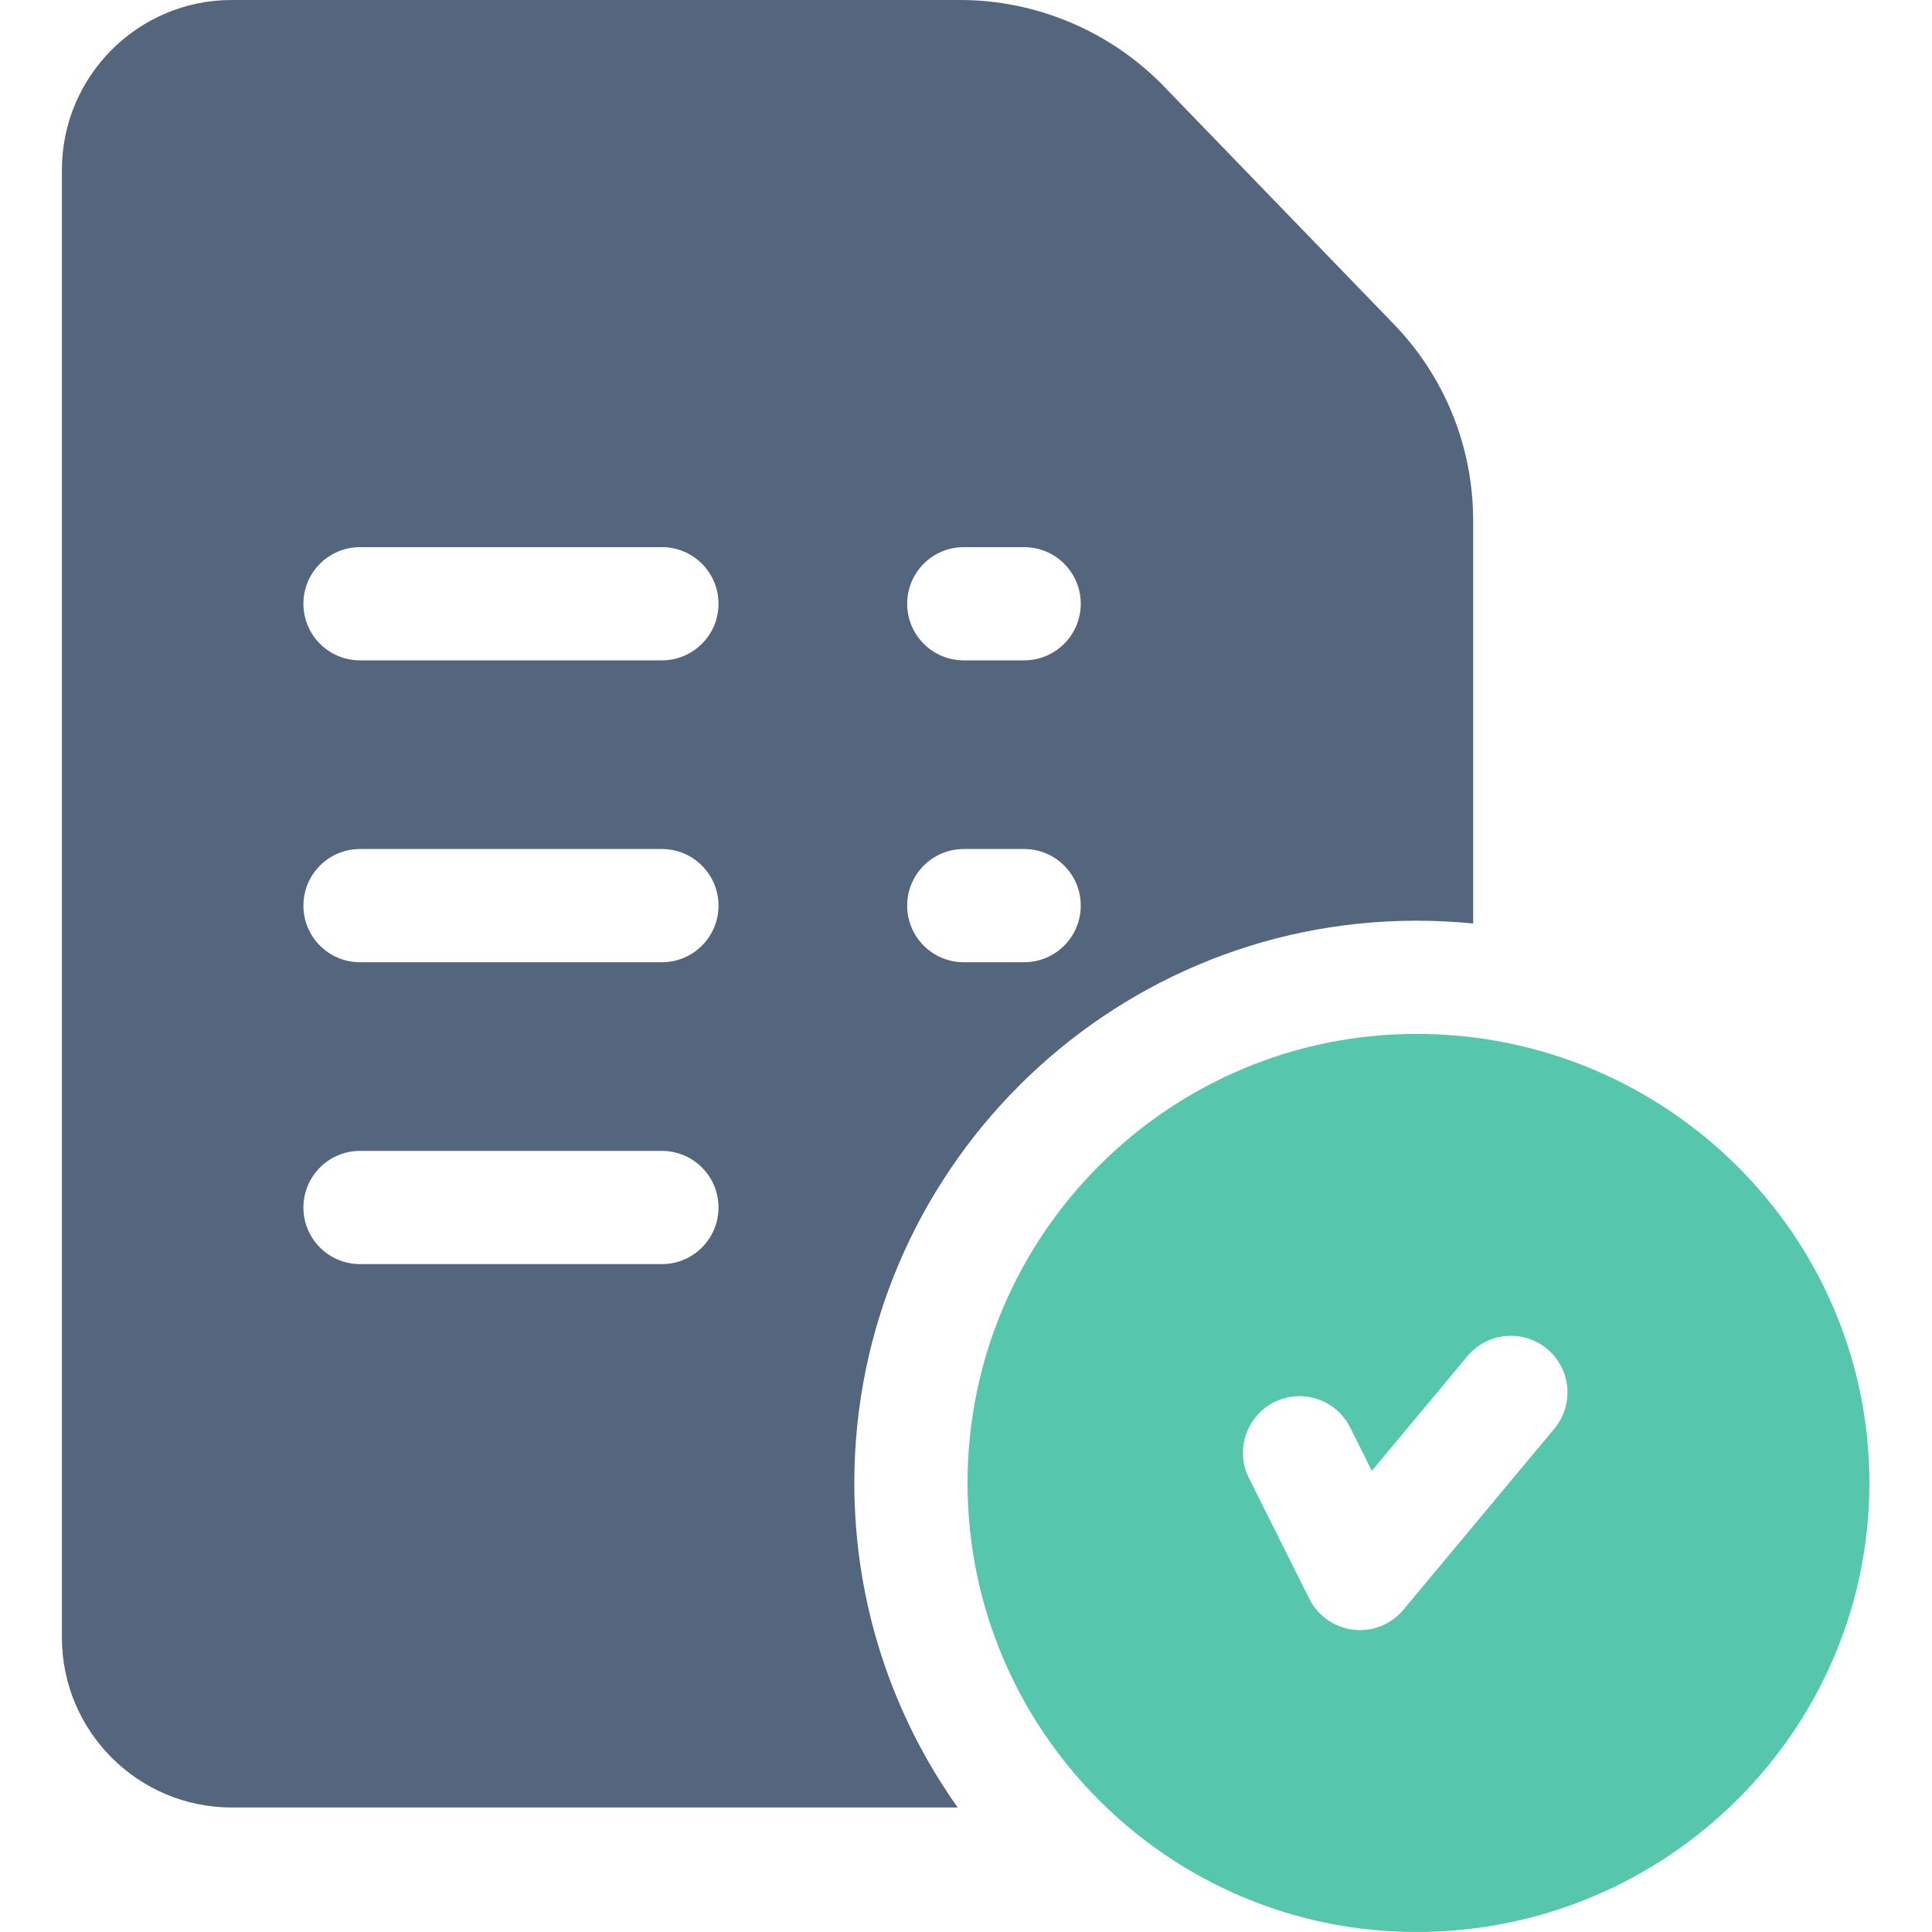 <svg width="20" height="20" viewBox="0 0 20 20" fill="none" xmlns="http://www.w3.org/2000/svg">
<g clip-path="url(#clip0_2582_7746)">
<path d="M14.664 10.703C12.101 10.703 10.016 12.788 10.016 15.352C10.016 17.915 12.101 20 14.664 20C17.249 20 19.352 17.915 19.352 15.352C19.352 12.788 17.249 10.703 14.664 10.703ZM16.091 14.789L14.528 16.664C14.416 16.799 14.251 16.875 14.078 16.875C14.056 16.875 14.033 16.874 14.011 16.871C13.814 16.848 13.643 16.728 13.554 16.551L12.929 15.301C12.784 15.012 12.902 14.66 13.191 14.515C13.48 14.37 13.832 14.488 13.977 14.777L14.201 15.226L15.191 14.039C15.398 13.79 15.767 13.757 16.016 13.964C16.264 14.171 16.298 14.54 16.091 14.789Z" fill="#56C6AD"/>
<path d="M14.412 3.338L12.034 0.879C12.033 0.878 12.032 0.877 12.031 0.876C11.483 0.319 10.722 0 9.941 0H2.398C1.429 0 0.641 0.789 0.641 1.758V16.953C0.641 17.922 1.429 18.711 2.398 18.711H9.914C9.24 17.761 8.844 16.602 8.844 15.352C8.844 12.142 11.455 9.531 14.664 9.531C14.862 9.531 15.057 9.541 15.25 9.56V5.39C15.25 4.618 14.952 3.889 14.412 3.338ZM6.852 13.086H3.727C3.403 13.086 3.141 12.824 3.141 12.5C3.141 12.176 3.403 11.914 3.727 11.914H6.852C7.175 11.914 7.438 12.176 7.438 12.5C7.438 12.824 7.175 13.086 6.852 13.086ZM6.852 9.961H3.727C3.403 9.961 3.141 9.699 3.141 9.375C3.141 9.051 3.403 8.789 3.727 8.789H6.852C7.175 8.789 7.438 9.051 7.438 9.375C7.438 9.699 7.175 9.961 6.852 9.961ZM6.852 6.836H3.727C3.403 6.836 3.141 6.574 3.141 6.25C3.141 5.926 3.403 5.664 3.727 5.664H6.852C7.175 5.664 7.438 5.926 7.438 6.25C7.438 6.574 7.175 6.836 6.852 6.836ZM10.602 9.961H9.977C9.653 9.961 9.391 9.699 9.391 9.375C9.391 9.051 9.653 8.789 9.977 8.789H10.602C10.925 8.789 11.188 9.051 11.188 9.375C11.188 9.699 10.925 9.961 10.602 9.961ZM10.602 6.836H9.977C9.653 6.836 9.391 6.574 9.391 6.25C9.391 5.926 9.653 5.664 9.977 5.664H10.602C10.925 5.664 11.188 5.926 11.188 6.25C11.188 6.574 10.925 6.836 10.602 6.836Z" fill="#54657E"/>
</g>
<defs>
<clipPath id="clip0_2582_7746">
<rect width="20" height="20" fill="white"/>
</clipPath>
</defs>
</svg>
